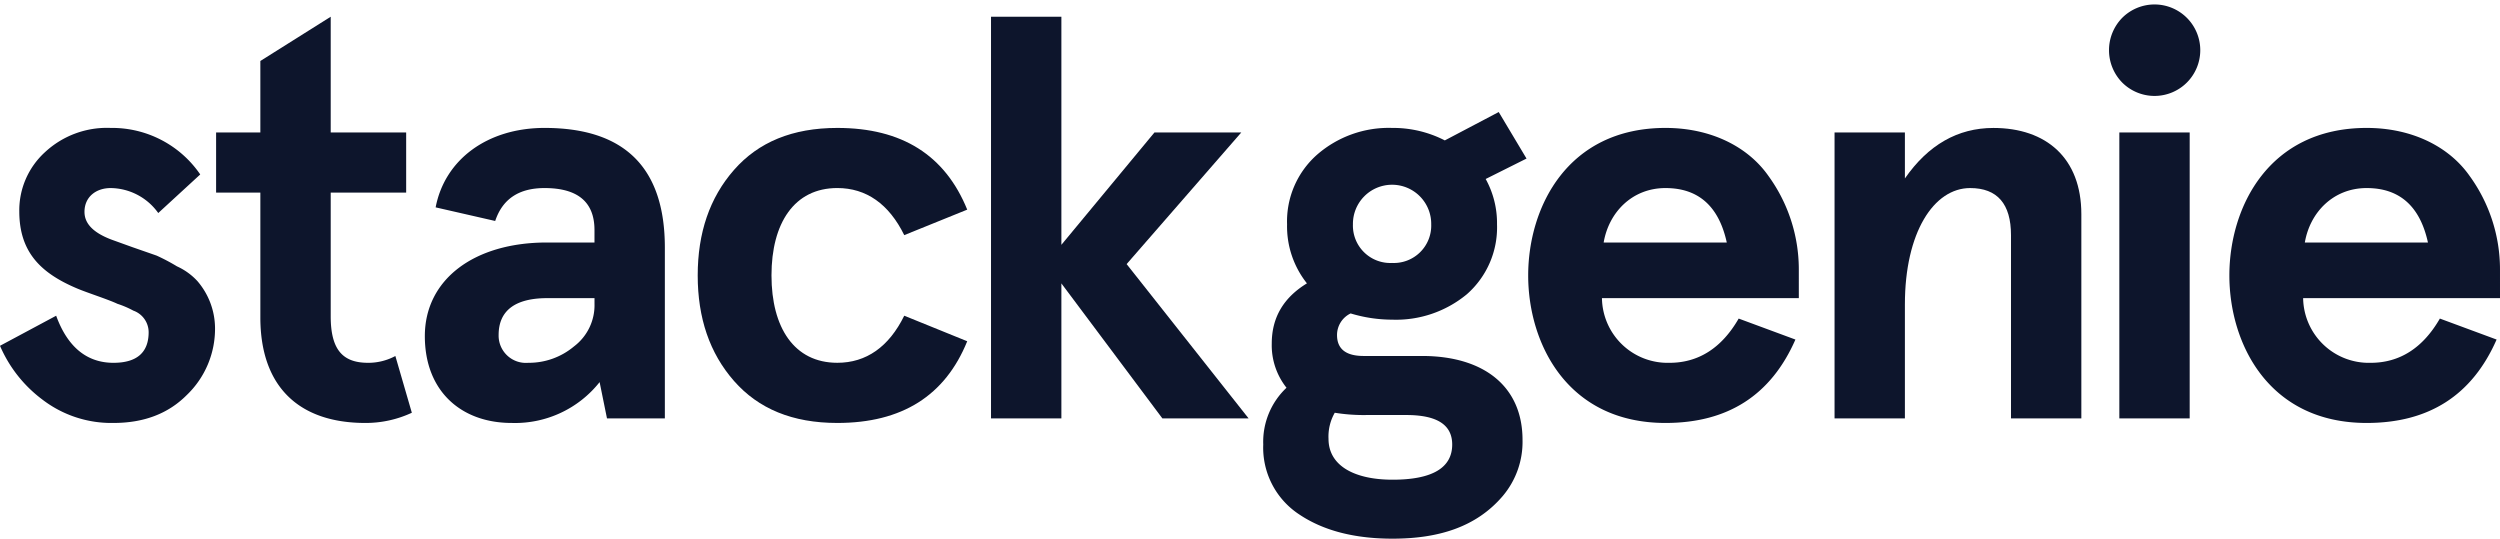 <svg id="Layer_6" data-name="Layer 6" xmlns="http://www.w3.org/2000/svg" viewBox="28.286 18.579 411.736 88.715"><defs><style>.cls-1{fill:#0d152c;}</style></defs><path class="cls-1" d="M245.217,44.04a17.947,17.947,0,0,1,12.333-4.392,18.6,18.6,0,0,1,8.69,2.056l8.878-4.673,4.578,7.663-6.727,3.364a15.04,15.04,0,0,1,1.868,7.475,14.64,14.64,0,0,1-4.952,11.493,18.281,18.281,0,0,1-12.335,4.2,23.647,23.647,0,0,1-6.821-1.027,3.941,3.941,0,0,0-2.242,3.551c0,2.335,1.5,3.456,4.392,3.456H262.5c10.09,0,16.538,4.953,16.538,13.83a13.819,13.819,0,0,1-3.271,9.251c-4.391,5.139-10.652,7.007-18.126,7.007-6.262,0-11.4-1.307-15.418-4.018a13.153,13.153,0,0,1-5.888-11.493,12.248,12.248,0,0,1,3.832-9.344,11.241,11.241,0,0,1-2.429-7.288c0-4.3,1.962-7.569,5.793-9.905a15.07,15.07,0,0,1-3.271-9.718A14.641,14.641,0,0,1,245.217,44.04Zm8.316,42.889a30.147,30.147,0,0,1-5.419-.373,7.887,7.887,0,0,0-1.028,4.3c0,4.392,4.2,6.727,10.559,6.727,6.54,0,9.811-1.963,9.811-5.793,0-3.271-2.523-4.859-7.569-4.859Zm4.017-25.042A6.159,6.159,0,0,0,264,55.533a6.448,6.448,0,1,0-12.895,0A6.159,6.159,0,0,0,257.55,61.887Z"/><path class="cls-1" d="M324.542,67.68H292.119a10.815,10.815,0,0,0,11.119,10.652c4.766,0,8.6-2.429,11.4-7.287l9.344,3.456c-4.018,9.157-11.119,13.736-21.4,13.736-16.165,0-22.612-13.081-22.612-24.295s6.447-24.294,22.612-24.294c7.476,0,13.549,3.084,16.914,7.849a26.214,26.214,0,0,1,5.045,15.418ZM292.4,58.523h20.278q-1.963-8.971-10.093-8.971C297.07,49.552,293.24,53.571,292.4,58.523Z"/><path class="cls-1" d="M330.426,40.4h11.586v7.568c3.831-5.513,8.69-8.316,14.577-8.316,8.69,0,14.483,4.953,14.483,14.2V87.49H359.486V57.308c0-5.139-2.243-7.756-6.727-7.756-5.981,0-10.747,7.289-10.747,19.156V87.49H330.426Z"/><path class="cls-1" d="M377.8,21.52a7.532,7.532,0,1,1,0,10.652A7.616,7.616,0,0,1,377.8,21.52ZM377.329,40.4h11.586V87.49H377.329Z"/><path class="cls-1" d="M440.022,67.68H407.6a10.816,10.816,0,0,0,11.119,10.652c4.767,0,8.6-2.429,11.4-7.287l9.344,3.456c-4.018,9.157-11.119,13.736-21.4,13.736-16.165,0-22.612-13.081-22.612-24.295s6.447-24.294,22.612-24.294c7.476,0,13.549,3.084,16.914,7.849a26.219,26.219,0,0,1,5.044,15.418Zm-32.143-9.157h20.277q-1.962-8.971-10.092-8.971C412.551,49.552,408.72,53.571,407.879,58.523Z"/><path class="cls-1" d="M61.263,47.31l-6.914,6.354A9.757,9.757,0,0,0,46.5,49.552c-2.336,0-4.3,1.4-4.3,3.925,0,1.963,1.5,3.457,4.486,4.579L50.05,59.27l4.018,1.4a31.492,31.492,0,0,1,3.364,1.776A10.38,10.38,0,0,1,60.8,64.877a11.983,11.983,0,0,1,2.9,7.662,15.1,15.1,0,0,1-4.672,11.119c-3.084,3.084-7.1,4.579-12.054,4.579a18.661,18.661,0,0,1-11.68-3.83,21.8,21.8,0,0,1-7.008-8.877l9.25-4.953c1.869,5.14,5.046,7.755,9.438,7.755,3.831,0,5.793-1.681,5.793-5.045a3.783,3.783,0,0,0-2.522-3.55,15.613,15.613,0,0,0-2.617-1.121c-1.588-.749-4.859-1.776-6.634-2.524-5.981-2.523-9.531-5.98-9.531-12.708a12.949,12.949,0,0,1,4.205-9.718A14.963,14.963,0,0,1,46.5,39.648,17.583,17.583,0,0,1,61.263,47.31Z"/><path class="cls-1" d="M96.113,86.556a17.969,17.969,0,0,1-7.662,1.681c-10.839,0-17.286-5.886-17.286-17.379V50.3H63.877V40.4h7.288V28.622l11.587-7.288V40.4H95.179v9.9H82.752V70.671c0,5.606,2.055,7.661,6.166,7.661A9.388,9.388,0,0,0,93.4,77.211Z"/><path class="cls-1" d="M100.034,52.73c1.5-7.85,8.5-13.082,17.941-13.082,13.175,0,19.809,6.541,19.809,19.716V87.49h-9.53l-1.215-5.98a17.773,17.773,0,0,1-14.484,6.727c-8.316,0-14.3-5.232-14.3-14.3,0-9.346,8.129-15.419,20.089-15.419h7.85V56.467c0-4.578-2.71-6.915-8.223-6.915-4.2,0-6.914,1.776-8.129,5.42Zm15.232,25.6a11.56,11.56,0,0,0,7.568-2.709,8.506,8.506,0,0,0,3.364-7.007V67.68h-7.756c-5.326,0-8.035,2.057-8.035,6.075A4.492,4.492,0,0,0,115.266,78.332Z"/><path class="cls-1" d="M187.582,74.781c-3.644,8.971-10.745,13.456-21.4,13.456-7.383,0-12.988-2.335-17.007-6.914s-5.98-10.372-5.98-17.381,1.962-12.8,5.98-17.38,9.624-6.914,17.007-6.914c10.652,0,17.753,4.485,21.4,13.456l-10.372,4.2c-2.522-5.139-6.26-7.756-11.025-7.756-7.1,0-10.84,5.794-10.84,14.39s3.738,14.39,10.84,14.39c4.765,0,8.5-2.615,11.025-7.755Z"/><path class="cls-1" d="M191.5,21.334H203.09V58.9l15.324-18.5h14.3L213.837,62.073,233.925,87.49h-14.2L203.09,65.251V87.49H191.5Z"/></svg>